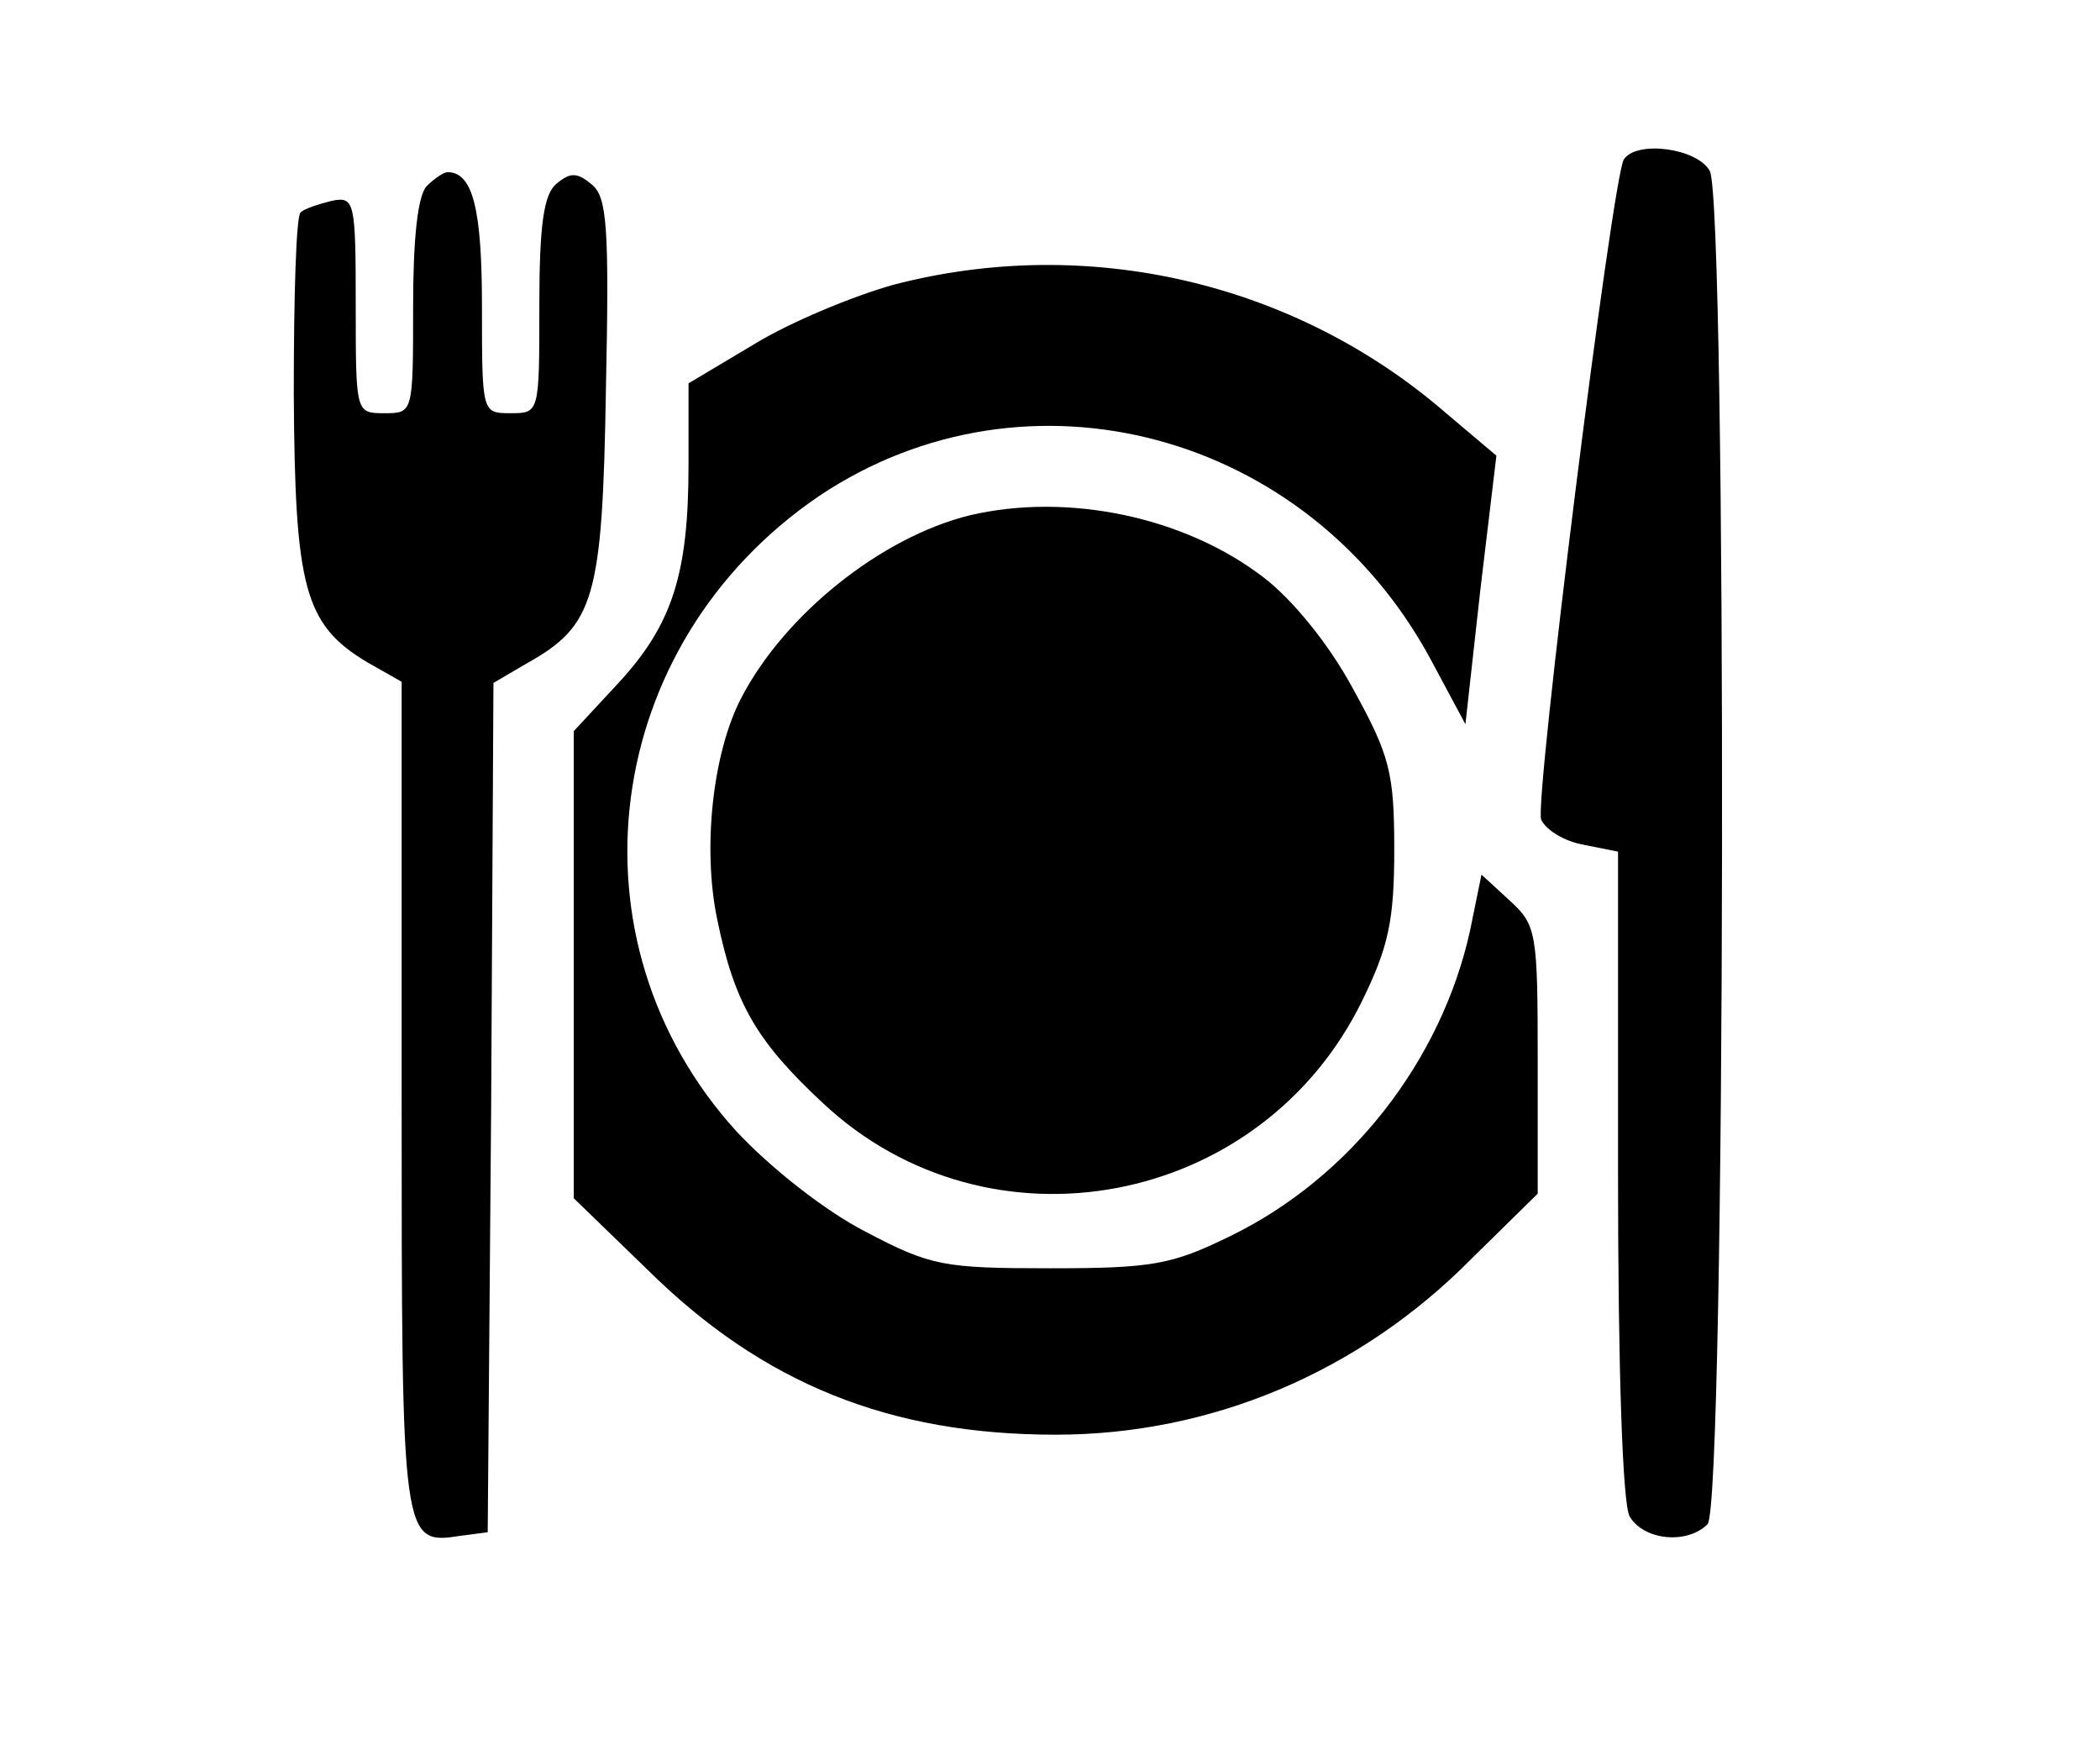 <?xml version="1.0" standalone="no"?>
<!DOCTYPE svg PUBLIC "-//W3C//DTD SVG 20010904//EN"
 "http://www.w3.org/TR/2001/REC-SVG-20010904/DTD/svg10.dtd">
<svg version="1.0" xmlns="http://www.w3.org/2000/svg"
 width="183pt" height="152pt" viewBox="0 0 183 152"
 preserveAspectRatio="xMidYMid meet">

<g transform="translate(0,152) scale(0.1,-0.1)"
fill="#000000" stroke="none">
<path d="M1415 1381 c-10 -17 -78 -559 -72 -575 4 -9 20 -19 37 -22 l30 -6 0
-280 c0 -173 4 -287 10 -299 12 -21 50 -25 68 -7 16 16 17 1149 2 1179 -11 20
-64 27 -75 10z"/>
<path d="M372 1358 c-8 -8 -12 -46 -12 -105 0 -93 0 -93 -25 -93 -25 0 -25 0
-25 94 0 91 -1 95 -21 91 -12 -3 -24 -7 -27 -10 -4 -3 -6 -74 -6 -158 1 -169
9 -201 64 -234 l30 -17 0 -362 c0 -390 0 -390 52 -382 l23 3 3 370 2 370 29
17 c59 33 66 56 69 238 3 142 1 168 -12 179 -13 11 -19 11 -31 1 -11 -9 -15
-35 -15 -106 0 -94 0 -94 -25 -94 -25 0 -25 0 -25 93 0 85 -8 117 -30 117 -3
0 -11 -5 -18 -12z"/>
<path d="M779 1272 c-36 -10 -91 -33 -122 -52 l-57 -34 0 -71 c0 -95 -14 -139
-61 -190 l-39 -42 0 -204 0 -203 64 -62 c101 -100 212 -144 356 -144 135 0
264 54 362 153 l58 57 0 116 c0 111 -1 118 -24 139 l-25 23 -10 -49 c-25 -113
-104 -215 -209 -266 -51 -25 -68 -28 -157 -28 -93 0 -104 2 -161 32 -35 18
-82 55 -112 87 -152 167 -118 425 72 554 181 121 426 56 533 -143 l30 -56 13
117 14 117 -45 38 c-131 113 -311 155 -480 111z"/>
<path d="M845 1071 c-77 -19 -161 -86 -199 -159 -25 -48 -34 -131 -21 -193 15
-73 34 -106 92 -160 145 -136 382 -91 470 89 23 47 28 70 28 132 0 67 -4 82
-36 140 -21 39 -53 78 -78 97 -69 53 -171 74 -256 54z"/>
</g>
</svg>

